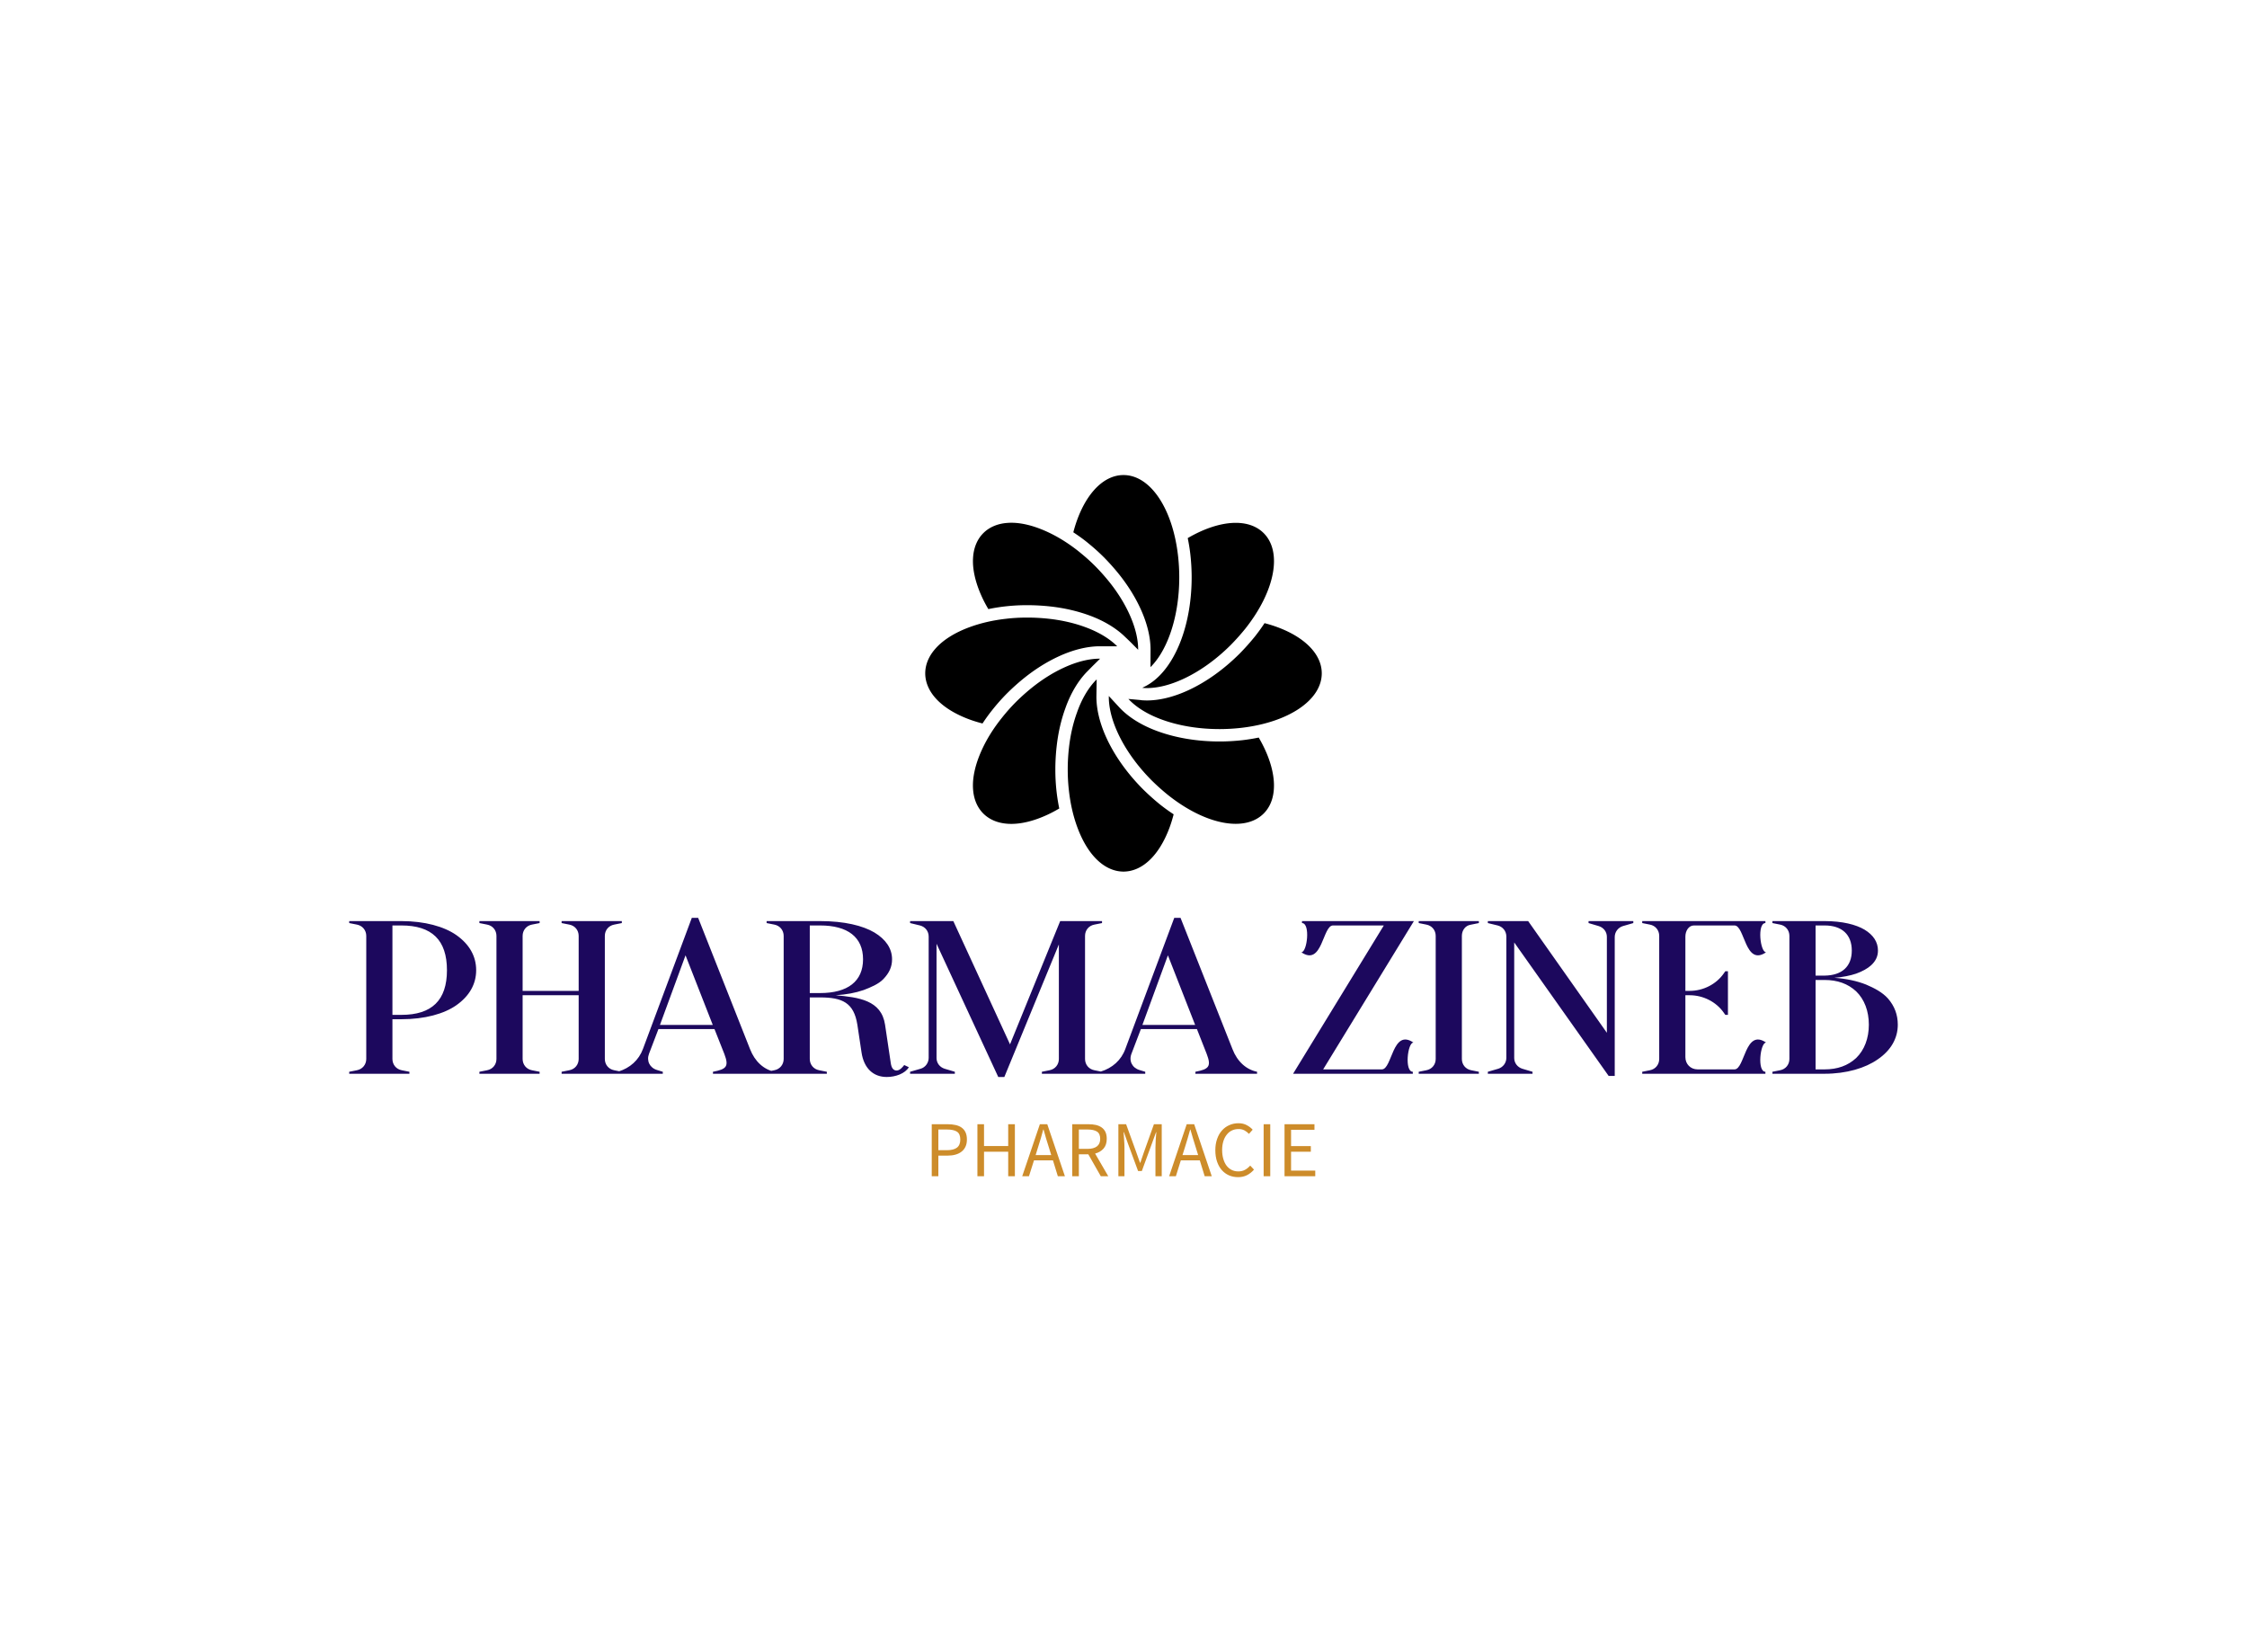 <svg data-v-0dd9719b="" version="1.0" xmlns="http://www.w3.org/2000/svg" xmlns:xlink="http://www.w3.org/1999/xlink" width="100%" height="100%" viewBox="0 0 340 250" preserveAspectRatio="xMidYMid meet" color-interpolation-filters="sRGB" style="margin: auto;"> <rect data-v-0dd9719b="" x="0" y="0" width="100%" height="100%" fill="#ffffff" fill-opacity="1" class="background"></rect> <rect data-v-0dd9719b="" x="0" y="0" width="100%" height="100%" fill="url(#watermark)" fill-opacity="1" class="watermarklayer"></rect> <g data-v-0dd9719b="" fill="#1c085d" class="icon-text-wrapper icon-svg-group iconsvg" transform="translate(52.84,71.882)"><g class="iconsvg-imagesvg" transform="translate(87.16,0)"><g><rect fill="#1c085d" fill-opacity="0" stroke-width="2" x="0" y="0" width="60" height="60" class="image-rect"></rect> <svg filter="url(#colors241704769)" x="0" y="0" width="60" height="60" filtersec="colorsf9938741400" class="image-svg-svg primary" style="overflow: visible;"><svg xmlns="http://www.w3.org/2000/svg" viewBox="0 0 64 64"><path fill="none" d="M0 0h64v64H0z"></path><path d="M54.627 9.373c-2.514-2.514-7.276-2.112-12.259.802.172.845.319 1.716.422 2.626.14 1.253.21 2.496.21 3.699 0 3.591-.576 7.055-1.665 10.016-1.008 2.742-2.424 4.953-4.095 6.396a8.896 8.896 0 0 1-2.212 1.421c.059.005.112.021.172.025.195.014.396.021.599.021 1.747 0 3.751-.503 5.84-1.47 2.655-1.225 5.313-3.127 7.693-5.505a35.939 35.939 0 0 0 2.306-2.583l.006-.007c4.804-6.044 6.031-12.394 2.983-15.441z" fill="#000000"></path><path d="M54.767 23.901a30.496 30.496 0 0 1-1.558 2.156 38.292 38.292 0 0 1-2.453 2.75c-2.555 2.553-5.414 4.596-8.279 5.917-2.337 1.082-4.646 1.654-6.678 1.654-.251 0-.497-.008-.738-.025l-.108-.007-.198-.032-1.964-.18c1.236 1.336 3.086 2.484 5.385 3.326C40.918 40.467 44.143 41 47.5 41c1.133 0 2.301-.066 3.474-.196C58.644 39.931 64 36.31 64 32c0-3.556-3.651-6.638-9.233-8.099zM9.244 40.095c.482-.729.996-1.452 1.566-2.162a31.594 31.594 0 0 1 2.447-2.753 35.609 35.609 0 0 1 2.759-2.462c1.792-1.428 3.645-2.585 5.511-3.443 2.314-1.072 4.613-1.64 6.643-1.64h2.811c-1.233-1.24-2.999-2.303-5.157-3.093-1.795-.66-3.764-1.112-5.854-1.345-2.421-.269-4.845-.25-6.931 0-2.099.234-4.072.687-5.863 1.345-2.422.887-4.353 2.109-5.581 3.533C.552 29.273 0 30.631 0 32s.552 2.727 1.593 3.923c1.23 1.426 3.161 2.649 5.583 3.535.663.244 1.358.45 2.068.637z" fill="#000000"></path><path d="M21.208 51.183A31.232 31.232 0 0 1 21 47.5c0-1.208.07-2.451.208-3.692.247-2.215.725-4.3 1.42-6.198l.028-.085c.844-2.338 2.017-4.288 3.399-5.726l.975-.99 1.192-1.173c-1.748-.011-3.76.484-5.861 1.457-1.718.79-3.433 1.862-5.097 3.188a33.566 33.566 0 0 0-2.593 2.313 29.623 29.623 0 0 0-2.302 2.591c-1.33 1.657-2.406 3.373-3.197 5.096-1.09 2.353-1.591 4.582-1.451 6.438.107 1.585.679 2.938 1.65 3.909.972.973 2.324 1.543 3.902 1.65.206.016.416.023.631.023 1.727 0 3.721-.503 5.812-1.472.642-.295 1.28-.641 1.916-1.013a29.937 29.937 0 0 1-.424-2.633z" fill="#000000"></path><path d="M37.942 53.208a37.91 37.91 0 0 1-2.75-2.453c-2.551-2.551-4.594-5.41-5.917-8.279-1.109-2.395-1.678-4.763-1.646-6.846l.041-2.647c-1.264 1.244-2.339 3.02-3.122 5.187l-.043.127c-.64 1.749-1.081 3.676-1.31 5.732A31.812 31.812 0 0 0 23 47.5c0 1.215.066 2.382.196 3.461.234 2.099.687 4.072 1.345 5.863.887 2.422 2.109 4.353 3.533 5.581C29.273 63.448 30.631 64 32 64c1.368 0 2.727-.552 3.923-1.593 1.427-1.23 2.649-3.161 3.535-5.582.244-.664.45-1.359.637-2.068a30.178 30.178 0 0 1-2.153-1.549z" fill="#000000"></path><path d="M51.2 42.791c-1.25.139-2.493.209-3.7.209-3.59 0-7.053-.576-10.016-1.664-2.577-.943-4.709-2.273-6.163-3.845l-1.003-1.085-.289-.313-.399-.432c-.028 1.78.469 3.833 1.462 5.978 1.225 2.656 3.127 5.315 5.505 7.693a35.43 35.43 0 0 0 2.591 2.311c3.822 3.04 7.767 4.647 10.921 4.647 1.832 0 3.398-.542 4.519-1.663 2.514-2.514 2.113-7.276-.801-12.258-.846.171-1.717.318-2.627.422z" fill="#000000"></path><g><path d="M40.803 13.027C39.93 5.357 36.31 0 32 0c-3.557 0-6.639 3.653-8.1 9.238.726.479 1.448.989 2.159 1.555l.407.336a31.558 31.558 0 0 1 2.355 2.128 35.402 35.402 0 0 1 2.462 2.759c1.428 1.792 2.585 3.645 3.443 5.51 1.082 2.337 1.649 4.65 1.641 6.684l-.012 2.791c1.236-1.224 2.303-2.997 3.104-5.176C40.467 23.083 41 19.858 41 16.5c0-1.13-.066-2.298-.197-3.473z" fill="#000000"></path></g><path d="M10.184 21.634a30.584 30.584 0 0 1 6.258-.632c1.251 0 2.512.07 3.749.207 2.25.25 4.377.741 6.324 1.456 2.204.807 4.071 1.915 5.478 3.203l1.025.979 1.348 1.355c.008-1.742-.488-3.746-1.457-5.84-.79-1.718-1.862-3.432-3.188-5.096a33.566 33.566 0 0 0-2.313-2.593 29.595 29.595 0 0 0-2.217-2.002l-.377-.312c-1.666-1.326-3.38-2.398-5.093-3.185-2.353-1.089-4.583-1.593-6.438-1.451-1.585.107-2.938.679-3.909 1.65-.972.972-1.543 2.324-1.65 3.902-.141 1.864.36 4.092 1.449 6.442.293.642.64 1.28 1.011 1.917z" fill="#000000"></path></svg></svg> <defs><filter id="colors241704769"><feColorMatrix type="matrix" values="0 0 0 0 0.109  0 0 0 0 0.031  0 0 0 0 0.363  0 0 0 1 0" class="icon-fecolormatrix"></feColorMatrix></filter> <filter id="colorsf9938741400"><feColorMatrix type="matrix" values="0 0 0 0 0.996  0 0 0 0 0.996  0 0 0 0 0.996  0 0 0 1 0" class="icon-fecolormatrix"></feColorMatrix></filter> <filter id="colorsb642173179"><feColorMatrix type="matrix" values="0 0 0 0 0  0 0 0 0 0  0 0 0 0 0  0 0 0 1 0" class="icon-fecolormatrix"></feColorMatrix></filter></defs></g></g> <g transform="translate(0,67)"><g data-gra="path-name" fill-rule="" class="tp-name iconsvg-namesvg" transform="translate(0,0)"><g transform="scale(1)"><g><path d="M8.68-8.25C12.24-8.25 15.15-9.07 16.99-10.36 18.97-11.75 20-13.56 20-15.67 20-17.79 18.97-19.6 16.99-20.99 15.15-22.27 12.24-23.1 8.68-23.1L0.79-23.1 0.79-22.8 1.95-22.57C2.8-22.41 3.37-21.71 3.37-20.86L3.37-2.24C3.37-1.39 2.8-0.69 1.95-0.53L0.79-0.3 0.79 0 9.9 0 9.9-0.3 8.74-0.53C7.89-0.69 7.33-1.39 7.33-2.24L7.33-8.25ZM7.33-22.44L8.68-22.44C13.3-22.44 15.58-20.23 15.58-15.67 15.58-11.12 13.3-8.91 8.68-8.91L7.33-8.91ZM35.51-11.88L35.51-2.24C35.51-1.39 34.95-0.69 34.09-0.53L32.93-0.3 32.93 0 42.04 0 42.04-0.3 40.89-0.53C40.03-0.69 39.47-1.39 39.47-2.24L39.47-20.86C39.47-21.71 40.03-22.41 40.89-22.57L42.04-22.8 42.04-23.1 32.93-23.1 32.93-22.8 34.09-22.57C34.95-22.41 35.51-21.71 35.51-20.86L35.51-12.54 27.03-12.54 27.03-20.86C27.03-21.71 27.59-22.41 28.44-22.57L29.6-22.8 29.6-23.1 20.49-23.1 20.49-22.8 21.65-22.57C22.51-22.41 23.07-21.71 23.07-20.86L23.07-2.24C23.07-1.39 22.51-0.69 21.65-0.53L20.49-0.3 20.49 0 29.6 0 29.6-0.3 28.44-0.53C27.59-0.69 27.03-1.39 27.03-2.24L27.03-11.88ZM57.55-3C58.28-1.09 57.88-0.69 55.83-0.3L55.83 0 65.17 0 65.17-0.3C63.52-0.63 62.17-1.85 61.44-3.73L53.59-23.59 52.63-23.59 45.24-3.76C44.61-2.05 43.26-0.86 41.51-0.33L41.45-0.3 41.45 0 48.24 0 48.24-0.3 47.39-0.56C46.26-0.89 45.74-1.95 46.16-3.04L47.58-6.76 56.06-6.76ZM51.68-17.92L55.8-7.39 47.81-7.39ZM63.95-23.1L63.95-22.8 65.11-22.57C65.96-22.41 66.53-21.71 66.53-20.86L66.53-2.24C66.53-1.39 65.96-0.69 65.11-0.53L63.95-0.3 63.95 0 73.06 0 73.06-0.3 71.9-0.53C71.05-0.69 70.48-1.39 70.48-2.24L70.48-11.55 72.04-11.55C75.4-11.55 77.15-10.76 77.68-7.42L78.31-3.23C78.67-0.82 80.09 0.49 82.13 0.49 83.45 0.49 84.91-0.03 85.47-0.99L84.77-1.32C84.54-1.02 84.11-0.49 83.62-0.49 83.12-0.49 82.83-0.89 82.73-1.65L81.87-7.42C81.31-11.15 77.88-11.55 74.41-11.88 76-11.98 77.41-12.24 78.64-12.67 79.69-13.07 80.88-13.56 81.61-14.32 82.5-15.25 82.93-16.17 82.93-17.32 82.93-18.94 82-20.33 80.25-21.38 78.5-22.41 75.73-23.1 72.04-23.1ZM78.54-17.32C78.54-13.99 76.23-12.21 72.04-12.21L70.48-12.21 70.48-22.44 72.04-22.44C76.23-22.44 78.54-20.66 78.54-17.32ZM100.78-4.45L92.2-23.1 85.66-23.1 85.66-22.8 87.15-22.44C87.94-22.24 88.47-21.58 88.47-20.76L88.47-2.41C88.47-1.65 87.97-0.96 87.25-0.76L85.66-0.3 85.66 0 92.43 0 92.43-0.3 90.88-0.76C90.15-0.99 89.66-1.62 89.66-2.38L89.66-19.67 99 0.49 99.92 0.49 108.17-19.57 108.17-2.24C108.17-1.39 107.61-0.69 106.75-0.53L105.6-0.3 105.6 0 114.7 0 114.7-0.3 113.55-0.53C112.69-0.69 112.13-1.39 112.13-2.24L112.13-20.86C112.13-21.71 112.69-22.41 113.55-22.57L114.7-22.8 114.7-23.1 108.37-23.1ZM130.54-3C131.27-1.09 130.87-0.69 128.83-0.3L128.83 0 138.16 0 138.16-0.3C136.52-0.63 135.16-1.85 134.44-3.73L126.58-23.59 125.63-23.59 118.23-3.76C117.61-2.05 116.25-0.86 114.51-0.33L114.44-0.3 114.44 0 121.24 0 121.24-0.3 120.38-0.56C119.26-0.89 118.73-1.95 119.16-3.04L120.58-6.76 129.06-6.76ZM124.67-17.92L128.79-7.39 120.81-7.39ZM161.82-4.72C158.62-6.9 158.62-0.66 157.04-0.66L148.16-0.66 161.89-23.1 144.96-23.1 144.96-22.8C146.25-22.8 145.75-18.38 144.86-18.38 148.06-16.2 148.06-22.44 149.65-22.44L157.34-22.44 143.61 0 161.73 0 161.73-0.3C160.44-0.3 160.93-4.72 161.82-4.72ZM170.44-22.54L171.72-22.8 171.72-23.1 162.62-23.1 162.62-22.8 163.77-22.57C164.63-22.41 165.19-21.71 165.19-20.86L165.19-2.24C165.19-1.39 164.63-0.69 163.77-0.53L162.62-0.3 162.62 0 171.72 0 171.72-0.3 170.57-0.53C169.71-0.69 169.15-1.39 169.15-2.24L169.15-20.86C169.15-21.71 169.68-22.41 170.44-22.54ZM191.09-6.2L179.18-23.1 173.08-23.1 173.08-22.8 174.56-22.44C175.35-22.24 175.88-21.58 175.88-20.76L175.88-2.41C175.88-1.65 175.39-0.99 174.66-0.76L173.08-0.3 173.08 0 179.84 0 179.84-0.3 178.29-0.76C177.57-0.99 177.07-1.62 177.07-2.38L177.07-19.87 191.36 0.33 192.28 0.33 192.28-20.69C192.28-21.45 192.78-22.11 193.5-22.34L195.09-22.8 195.09-23.1 188.32-23.1 188.32-22.8 189.87-22.34C190.6-22.11 191.09-21.48 191.09-20.72ZM215.18-4.72C211.98-6.9 211.98-0.66 210.4-0.66L204.82-0.66C203.77-0.66 202.97-1.45 202.97-2.51L202.97-11.88 203.63-11.88C205.65-11.88 207.63-10.89 208.78-9.24L209.01-8.91 209.41-8.91 209.41-15.51 209.01-15.51 208.78-15.18C207.63-13.53 205.65-12.54 203.63-12.54L202.97-12.54 202.97-20.76C202.97-21.61 203.47-22.44 204.26-22.44L210.4-22.44C211.98-22.44 211.98-16.2 215.18-18.38 214.29-18.38 213.8-22.8 215.08-22.8L215.08-23.1 196.44-23.1 196.44-22.8 197.6-22.57C198.45-22.41 199.01-21.71 199.01-20.86L199.01-2.24C199.01-1.39 198.45-0.69 197.6-0.53L196.44-0.3 196.44 0 215.08 0 215.08-0.3C213.8-0.3 214.29-4.72 215.18-4.72ZM224.03 0C227.36 0 230.2-0.86 232.08-2.18 234.06-3.53 235.11-5.35 235.11-7.42 235.11-8.94 234.62-10.23 233.63-11.38 232.77-12.34 231.55-12.97 230.3-13.5 228.98-14.02 227.36-14.39 225.51-14.52 226.8-14.62 227.92-14.85 228.81-15.15 229.74-15.48 230.56-15.94 231.06-16.4 231.75-17.03 232.11-17.75 232.11-18.64 232.11-19.93 231.42-20.99 230.07-21.81 228.78-22.57 226.73-23.1 224.03-23.1L216.14-23.1 216.14-22.8 217.3-22.57C218.15-22.41 218.71-21.71 218.71-20.86L218.71-2.24C218.71-1.39 218.15-0.69 217.3-0.53L216.14-0.3 216.14 0ZM222.67-22.44L224.03-22.44C226.67-22.44 228.15-21.05 228.15-18.64 228.15-16.24 226.67-14.88 224.03-14.85L222.67-14.85ZM224.03-14.19C225.97-14.19 227.56-13.63 228.81-12.47 230.07-11.25 230.73-9.47 230.73-7.42 230.73-5.38 230.07-3.6 228.81-2.38 227.56-1.22 225.97-0.66 224.03-0.66L222.67-0.66 222.67-14.19Z" transform="translate(-0.79, 23.59)"></path></g> </g></g> <g data-gra="path-slogan" fill-rule="" class="tp-slogan iconsvg-slogansvg" fill="#cd8c2a" transform="translate(88.145,31.08)"> <g transform="scale(1, 1)"><g transform="scale(1)"><path d="M1.08 0L1.08-7.87L3.49-7.87Q4.14-7.87 4.68-7.75Q5.22-7.63 5.60-7.36Q5.98-7.09 6.19-6.65Q6.40-6.20 6.40-5.56L6.40-5.56Q6.40-4.93 6.19-4.48Q5.98-4.02 5.59-3.72Q5.21-3.42 4.67-3.27Q4.14-3.12 3.49-3.12L3.49-3.12L2.08-3.12L2.08 0L1.08 0ZM2.08-3.94L3.37-3.94Q4.40-3.94 4.90-4.33Q5.40-4.72 5.40-5.56L5.40-5.56Q5.40-6.41 4.90-6.74Q4.39-7.07 3.37-7.07L3.37-7.07L2.08-7.07L2.08-3.94ZM7.99 0L7.99-7.87L8.99-7.87L8.99-4.57L12.65-4.57L12.65-7.87L13.66-7.87L13.66 0L12.65 0L12.65-3.71L8.99-3.71L8.99 0L7.99 0ZM16.80-3.20L19.16-3.20L18.79-4.40Q18.58-5.06 18.38-5.72Q18.19-6.37 18-7.06L18-7.06L17.95-7.06Q17.77-6.37 17.58-5.72Q17.39-5.06 17.17-4.40L17.17-4.40L16.80-3.20ZM20.16 0L19.42-2.40L16.55-2.40L15.79 0L14.77 0L17.44-7.87L18.56-7.87L21.23 0L20.16 0ZM23.34-7.07L23.34-4.14L24.66-4.14Q25.58-4.14 26.08-4.52Q26.57-4.90 26.57-5.66L26.57-5.66Q26.57-6.44 26.08-6.76Q25.58-7.07 24.66-7.07L24.66-7.07L23.34-7.07ZM27.79 0L26.66 0L24.77-3.32L23.34-3.32L23.34 0L22.34 0L22.34-7.87L24.80-7.87Q25.40-7.87 25.91-7.76Q26.42-7.64 26.79-7.38Q27.16-7.12 27.36-6.70Q27.56-6.28 27.56-5.66L27.56-5.66Q27.56-4.74 27.08-4.19Q26.60-3.64 25.80-3.43L25.80-3.43L27.79 0ZM29.32 0L29.32-7.87L30.49-7.87L32.02-3.65L32.59-2.04L32.64-2.04L33.19-3.65L34.70-7.87L35.88-7.87L35.88 0L34.93 0L34.93-4.33Q34.93-4.86 34.97-5.50Q35.02-6.13 35.06-6.66L35.06-6.66L35.02-6.66L34.38-4.91L32.87-0.79L32.30-0.79L30.78-4.91L30.16-6.66L30.11-6.66Q30.14-6.13 30.19-5.50Q30.24-4.86 30.24-4.33L30.24-4.33L30.24 0L29.32 0ZM39.02-3.20L41.39-3.20L41.02-4.40Q40.80-5.06 40.61-5.72Q40.42-6.37 40.22-7.06L40.22-7.06L40.18-7.06Q40.00-6.37 39.80-5.72Q39.61-5.06 39.40-4.40L39.40-4.40L39.02-3.20ZM42.38 0L41.64-2.40L38.77-2.40L38.02 0L37.00 0L39.66-7.87L40.79-7.87L43.45 0L42.38 0ZM43.99-3.94L43.99-3.94Q43.99-4.88 44.26-5.64Q44.52-6.40 44.99-6.92Q45.46-7.45 46.10-7.73Q46.74-8.02 47.50-8.02L47.50-8.02Q48.22-8.02 48.76-7.72Q49.30-7.43 49.64-7.04L49.64-7.04L49.08-6.41Q48.77-6.74 48.39-6.94Q48.01-7.14 47.51-7.14L47.51-7.14Q46.94-7.14 46.49-6.92Q46.03-6.70 45.71-6.28Q45.38-5.87 45.20-5.28Q45.02-4.69 45.02-3.96L45.02-3.96Q45.02-3.22 45.20-2.62Q45.37-2.03 45.68-1.61Q46.00-1.19 46.45-0.96Q46.90-0.73 47.46-0.73L47.46-0.73Q48.04-0.73 48.46-0.96Q48.89-1.19 49.27-1.61L49.27-1.61L49.84-1.00Q49.37-0.46 48.78-0.16Q48.19 0.14 47.44 0.14L47.44 0.14Q46.69 0.14 46.06-0.13Q45.43-0.41 44.97-0.93Q44.51-1.45 44.25-2.21Q43.99-2.98 43.99-3.94ZM51.30 0L51.30-7.87L52.30-7.87L52.30 0L51.30 0ZM54.46 0L54.46-7.87L58.99-7.87L58.99-7.03L55.45-7.03L55.45-4.56L58.44-4.56L58.44-3.71L55.45-3.71L55.45-0.85L59.11-0.85L59.11 0L54.46 0Z" transform="translate(-1.08, 8.016)"></path></g></g></g></g></g><defs v-gra="od"></defs></svg>
